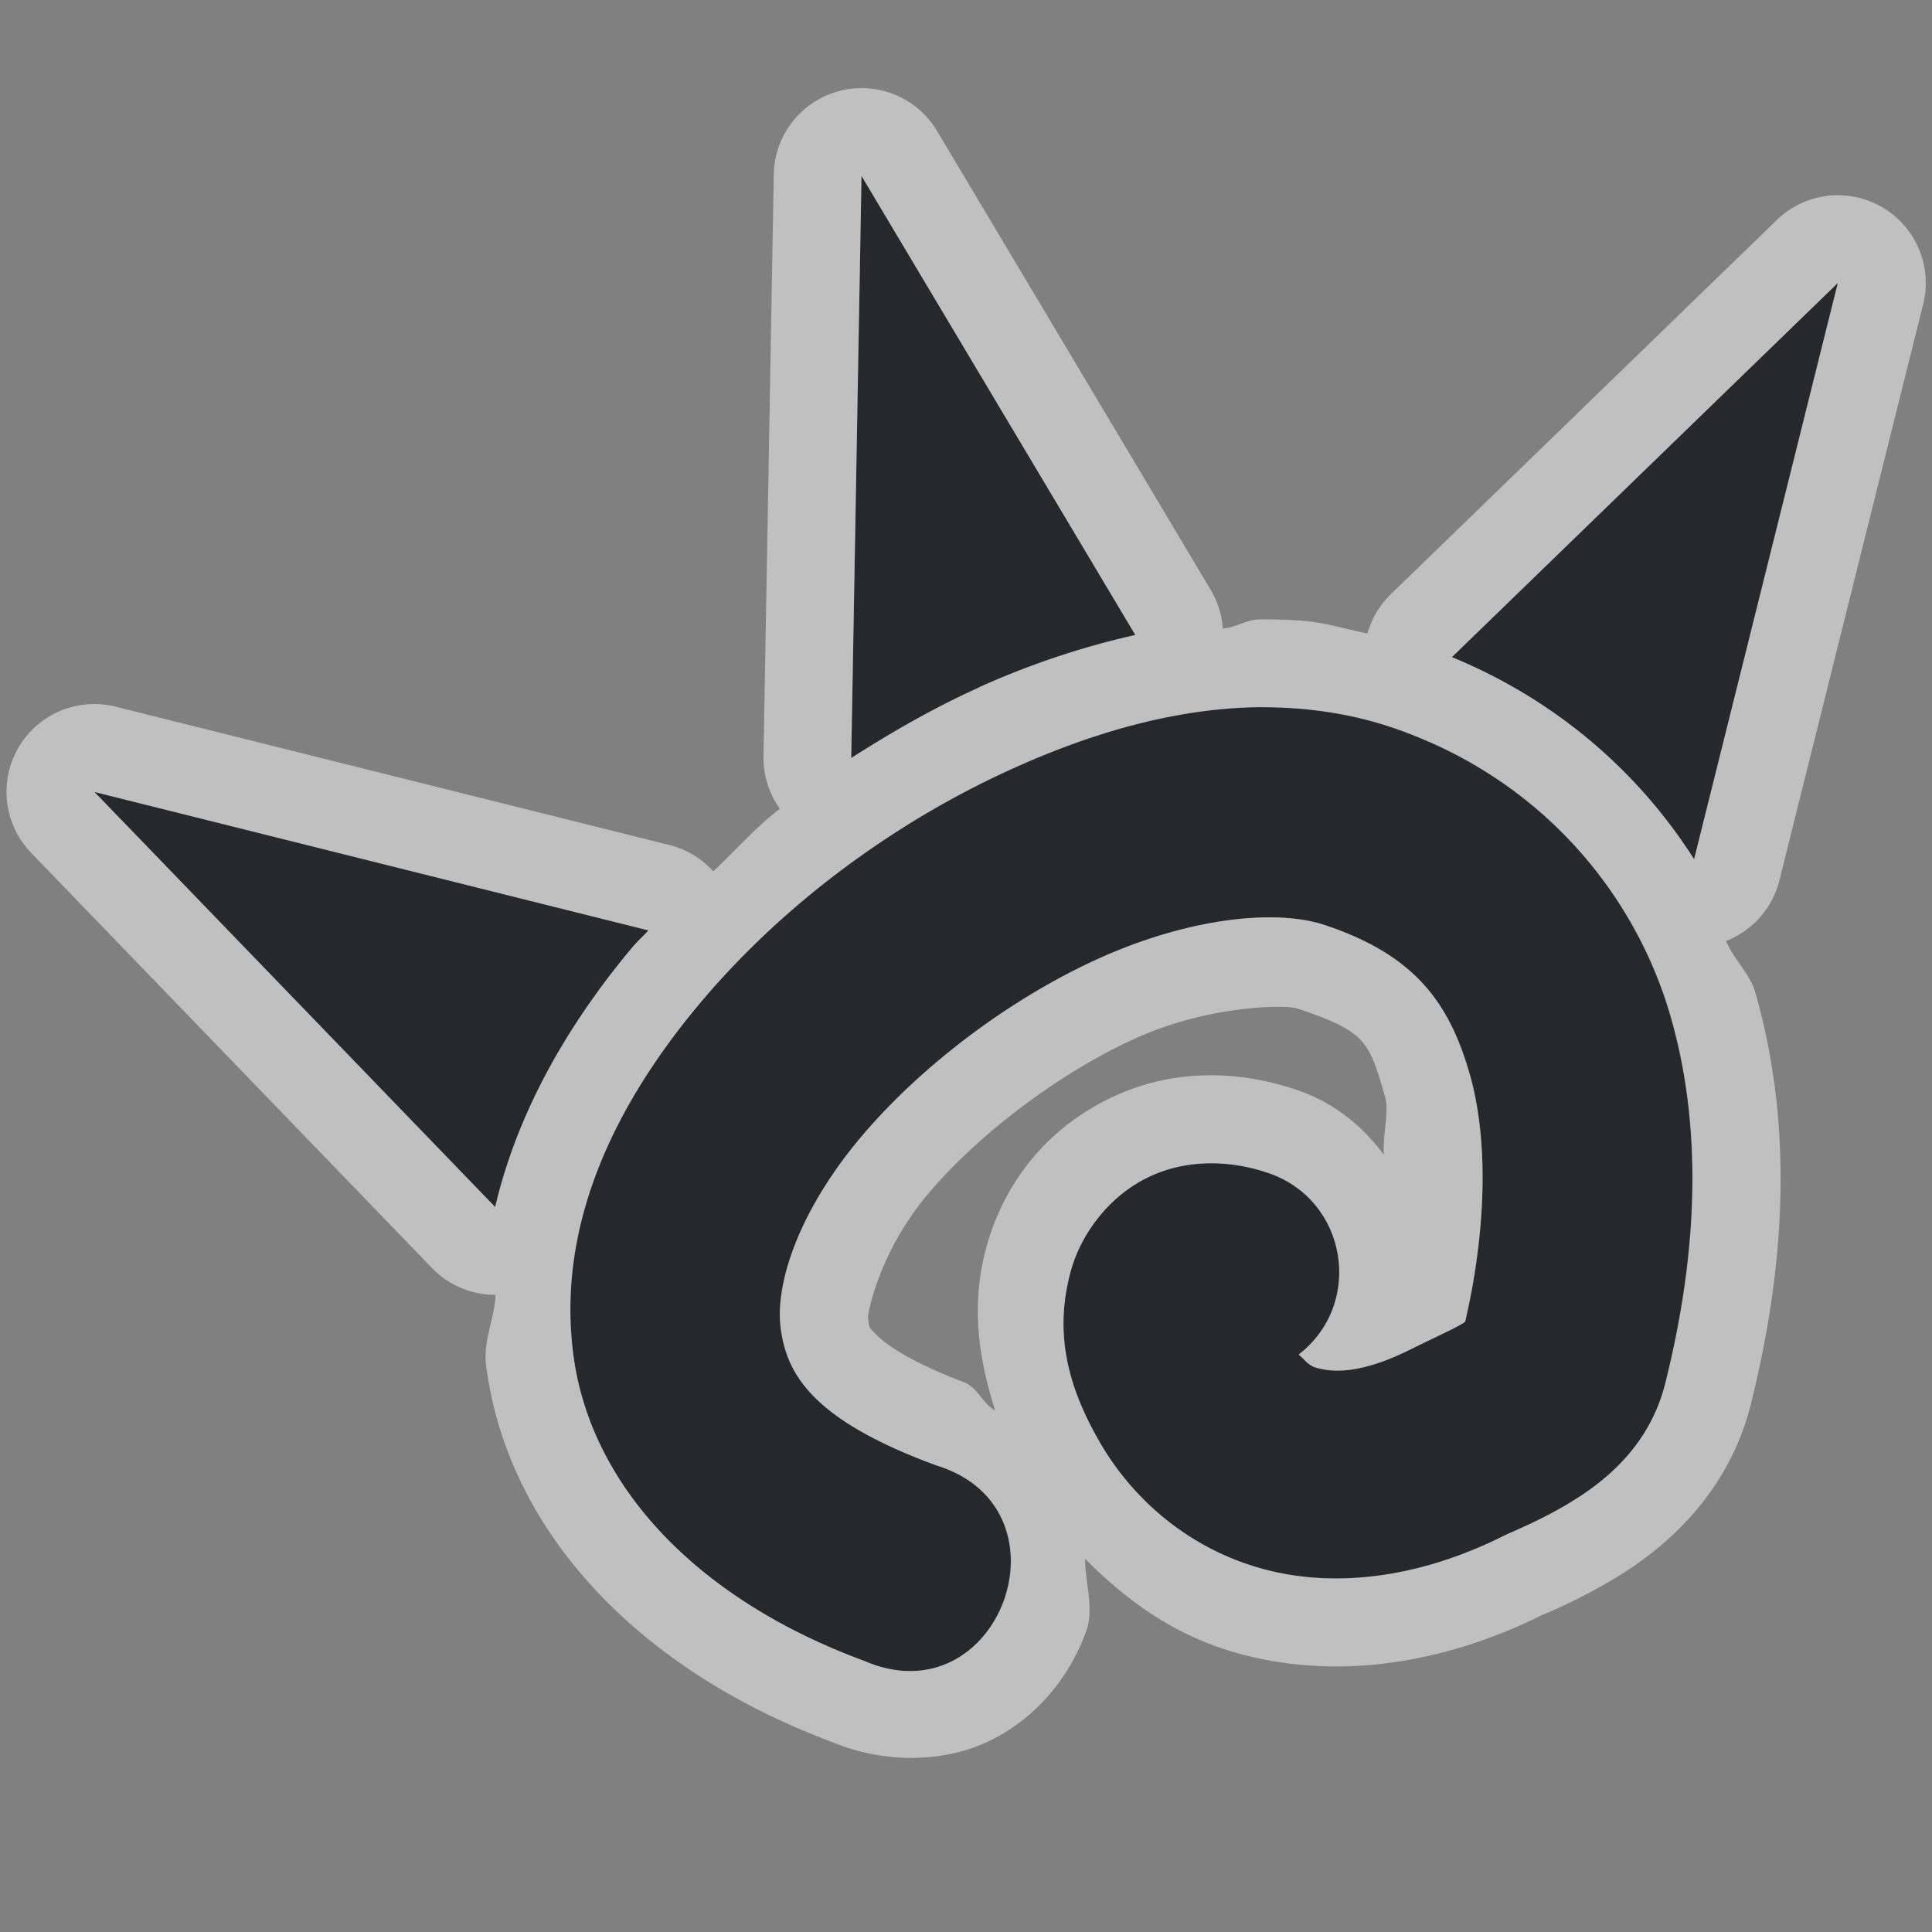 <?xml version="1.0" encoding="UTF-8"?>
<svg id="g" width="22" height="22" version="1.1" xmlns="http://www.w3.org/2000/svg" xmlns:cc="http://creativecommons.org/ns#" xmlns:dc="http://purl.org/dc/elements/1.1/" xmlns:rdf="http://www.w3.org/1999/02/22-rdf-syntax-ns#">
	<rect width="100%" height="100%" fill="#808080" stroke="none"/>
	<defs id="a">
		<style id="current-color-scheme" type="text/css">.ColorScheme-Text {color:#090d11;}.ColorScheme-Background{color:#ffffff;}</style>
	</defs>
	<path id="c" d="m9.81 2.004-0.117 6.627c0.472-0.301 0.957-0.58 1.463-0.807v-0.002c0.561-0.252 1.156-0.454 1.772-0.592zm11.117 1.219-4.394 4.26c1.209 0.497 2.138 1.327 2.758 2.301zm-6.572 4.83c-0.946 0.008-1.894 0.282-2.791 0.684-1.366 0.612-2.643 1.555-3.596 2.689s-1.636 2.506-1.441 3.998c0.195 1.492 1.399 2.785 3.314 3.49 1.539 0.664 2.42-1.74 0.816-2.228-1.415-0.521-1.7-1.043-1.768-1.56-0.068-0.518 0.216-1.346 0.906-2.168 0.69-0.822 1.716-1.594 2.734-2.051 1.018-0.456 1.999-0.558 2.555-0.373 1.022 0.341 1.415 0.879 1.65 1.695 0.226 0.785 0.178 1.839-0.051 2.822-0.01 7e-3 -5.16e-4 0.001-0.023 0.016-0.113 0.071-0.318 0.159-0.594 0.297-0.582 0.291-0.901 0.264-1.086 0.209-0.087-0.026-0.129-0.097-0.193-0.148 0.749-0.579 0.554-1.76-0.342-2.066-0.395-0.136-0.901-0.178-1.367 0.045-0.466 0.223-0.767 0.662-0.877 1.039-0.219 0.755-0.022 1.39 0.328 1.992 0.35 0.602 0.953 1.165 1.783 1.412 0.83 0.247 1.817 0.138 2.809-0.357 0.118-0.059 0.452-0.186 0.816-0.416 0.365-0.23 0.851-0.626 1.025-1.322 0.325-1.3 0.465-2.772 0.061-4.176-0.404-1.404-1.488-2.73-3.195-3.299-0.352-0.117-0.711-0.182-1.07-0.209-0.135-0.01-0.269-0.015-0.404-0.014zm-13.281 0.965 4.564 4.727c0.263-1.124 0.866-2.128 1.565-2.961 0.056-0.066 0.122-0.124 0.18-0.189z" style="fill-opacity:.75;fill:currentColor" class="ColorScheme-Text"/>
	<path id="d" d="m9.844 1.004a1 1 0 0 0-1.033 0.982l-0.117 6.627a1 1 0 0 0 0.186 0.596c-0.276 0.213-0.504 0.475-0.758 0.713a1 1 0 0 0-0.496-0.299l-6.309-1.576a1 1 0 0 0-0.961 1.666l4.564 4.727a1 1 0 0 0 0.723 0.305c-0.012 0.278-0.145 0.52-0.107 0.809 0.252 1.932 1.79 3.48 3.93 4.279 0.613 0.258 1.308 0.242 1.834-0.025 0.531-0.271 0.884-0.729 1.068-1.23 0.093-0.255-0.01-0.547-0.012-0.828 0.447 0.45 0.975 0.849 1.674 1.057 1.115 0.332 2.365 0.166 3.541-0.422-0.041 0.021 0.446-0.177 0.902-0.465 0.465-0.292 1.204-0.891 1.463-1.926 0.352-1.407 0.523-3.054 0.051-4.695-0.06-0.21-0.247-0.379-0.332-0.584a1 1 0 0 0 0.607-0.688l1.637-6.561a1 1 0 0 0-1.666-0.961l-4.394 4.26a1 1 0 0 0-0.268 0.449c-0.246-0.051-0.496-0.127-0.736-0.145-0.161-0.012-0.323-0.017-0.486-0.016-0.151 0.001-0.275 0.092-0.424 0.104a1 1 0 0 0-0.137-0.438l-3.117-5.227a1 1 0 0 0-0.826-0.488zm-0.033 1 3.117 5.227c-0.616 0.138-1.21 0.34-1.772 0.592v0.002c-0.506 0.227-0.991 0.505-1.463 0.807l0.117-6.627zm11.117 1.219-1.637 6.561c-0.619-0.974-1.549-1.804-2.758-2.301l4.394-4.26zm-6.572 4.83c0.135-0.001 0.269 0.004 0.404 0.014 0.36 0.027 0.718 0.092 1.07 0.209 1.707 0.569 2.791 1.895 3.195 3.299 0.404 1.404 0.264 2.876-0.061 4.176-0.174 0.696-0.661 1.093-1.025 1.322-0.365 0.23-0.698 0.357-0.816 0.416-0.991 0.496-1.979 0.605-2.809 0.357-0.83-0.247-1.433-0.81-1.783-1.412-0.35-0.602-0.547-1.237-0.328-1.992 0.11-0.377 0.411-0.816 0.877-1.039 0.466-0.223 0.972-0.181 1.367-0.045 0.896 0.307 1.091 1.487 0.342 2.066 0.064 0.052 0.106 0.122 0.193 0.148 0.185 0.055 0.504 0.082 1.086-0.209 0.276-0.138 0.481-0.226 0.594-0.297 0.023-0.014 0.014-0.009 0.023-0.016 0.229-0.983 0.277-2.038 0.051-2.822-0.235-0.816-0.628-1.355-1.65-1.695-0.556-0.185-1.536-0.083-2.555 0.373-1.018 0.456-2.044 1.229-2.734 2.051-0.69 0.822-0.974 1.65-0.906 2.168 0.068 0.518 0.353 1.04 1.768 1.56 1.604 0.488 0.723 2.893-0.816 2.228-1.915-0.705-3.12-1.998-3.314-3.49-0.195-1.492 0.489-2.863 1.441-3.998s2.229-2.077 3.596-2.689c0.897-0.402 1.845-0.676 2.791-0.684zm-13.281 0.965 6.309 1.576c-0.058 0.065-0.124 0.123-0.18 0.189-0.699 0.833-1.302 1.837-1.565 2.961l-4.564-4.727zm13.48 2.447c0.111 1.21e-4 0.186 0.008 0.215 0.018 0.796 0.265 0.821 0.38 1.006 1.023 0.041 0.144-0.034 0.445-0.018 0.643-0.241-0.324-0.564-0.592-0.984-0.736h-0.002c-0.584-0.201-1.36-0.278-2.123 0.088-0.775 0.371-1.218 1.013-1.406 1.662-0.2 0.69-0.096 1.32 0.09 1.9-0.155-0.091-0.206-0.28-0.383-0.334l0.055 0.02c-0.626-0.231-0.92-0.442-1.023-0.547s-0.082-0.083-0.098-0.205c-0.003-0.025 0.115-0.724 0.68-1.397 0.574-0.684 1.514-1.394 2.377-1.781 0.638-0.286 1.283-0.354 1.615-0.354z" style="fill-opacity:.5;fill:currentColor" class="ColorScheme-Background"/>
</svg>
